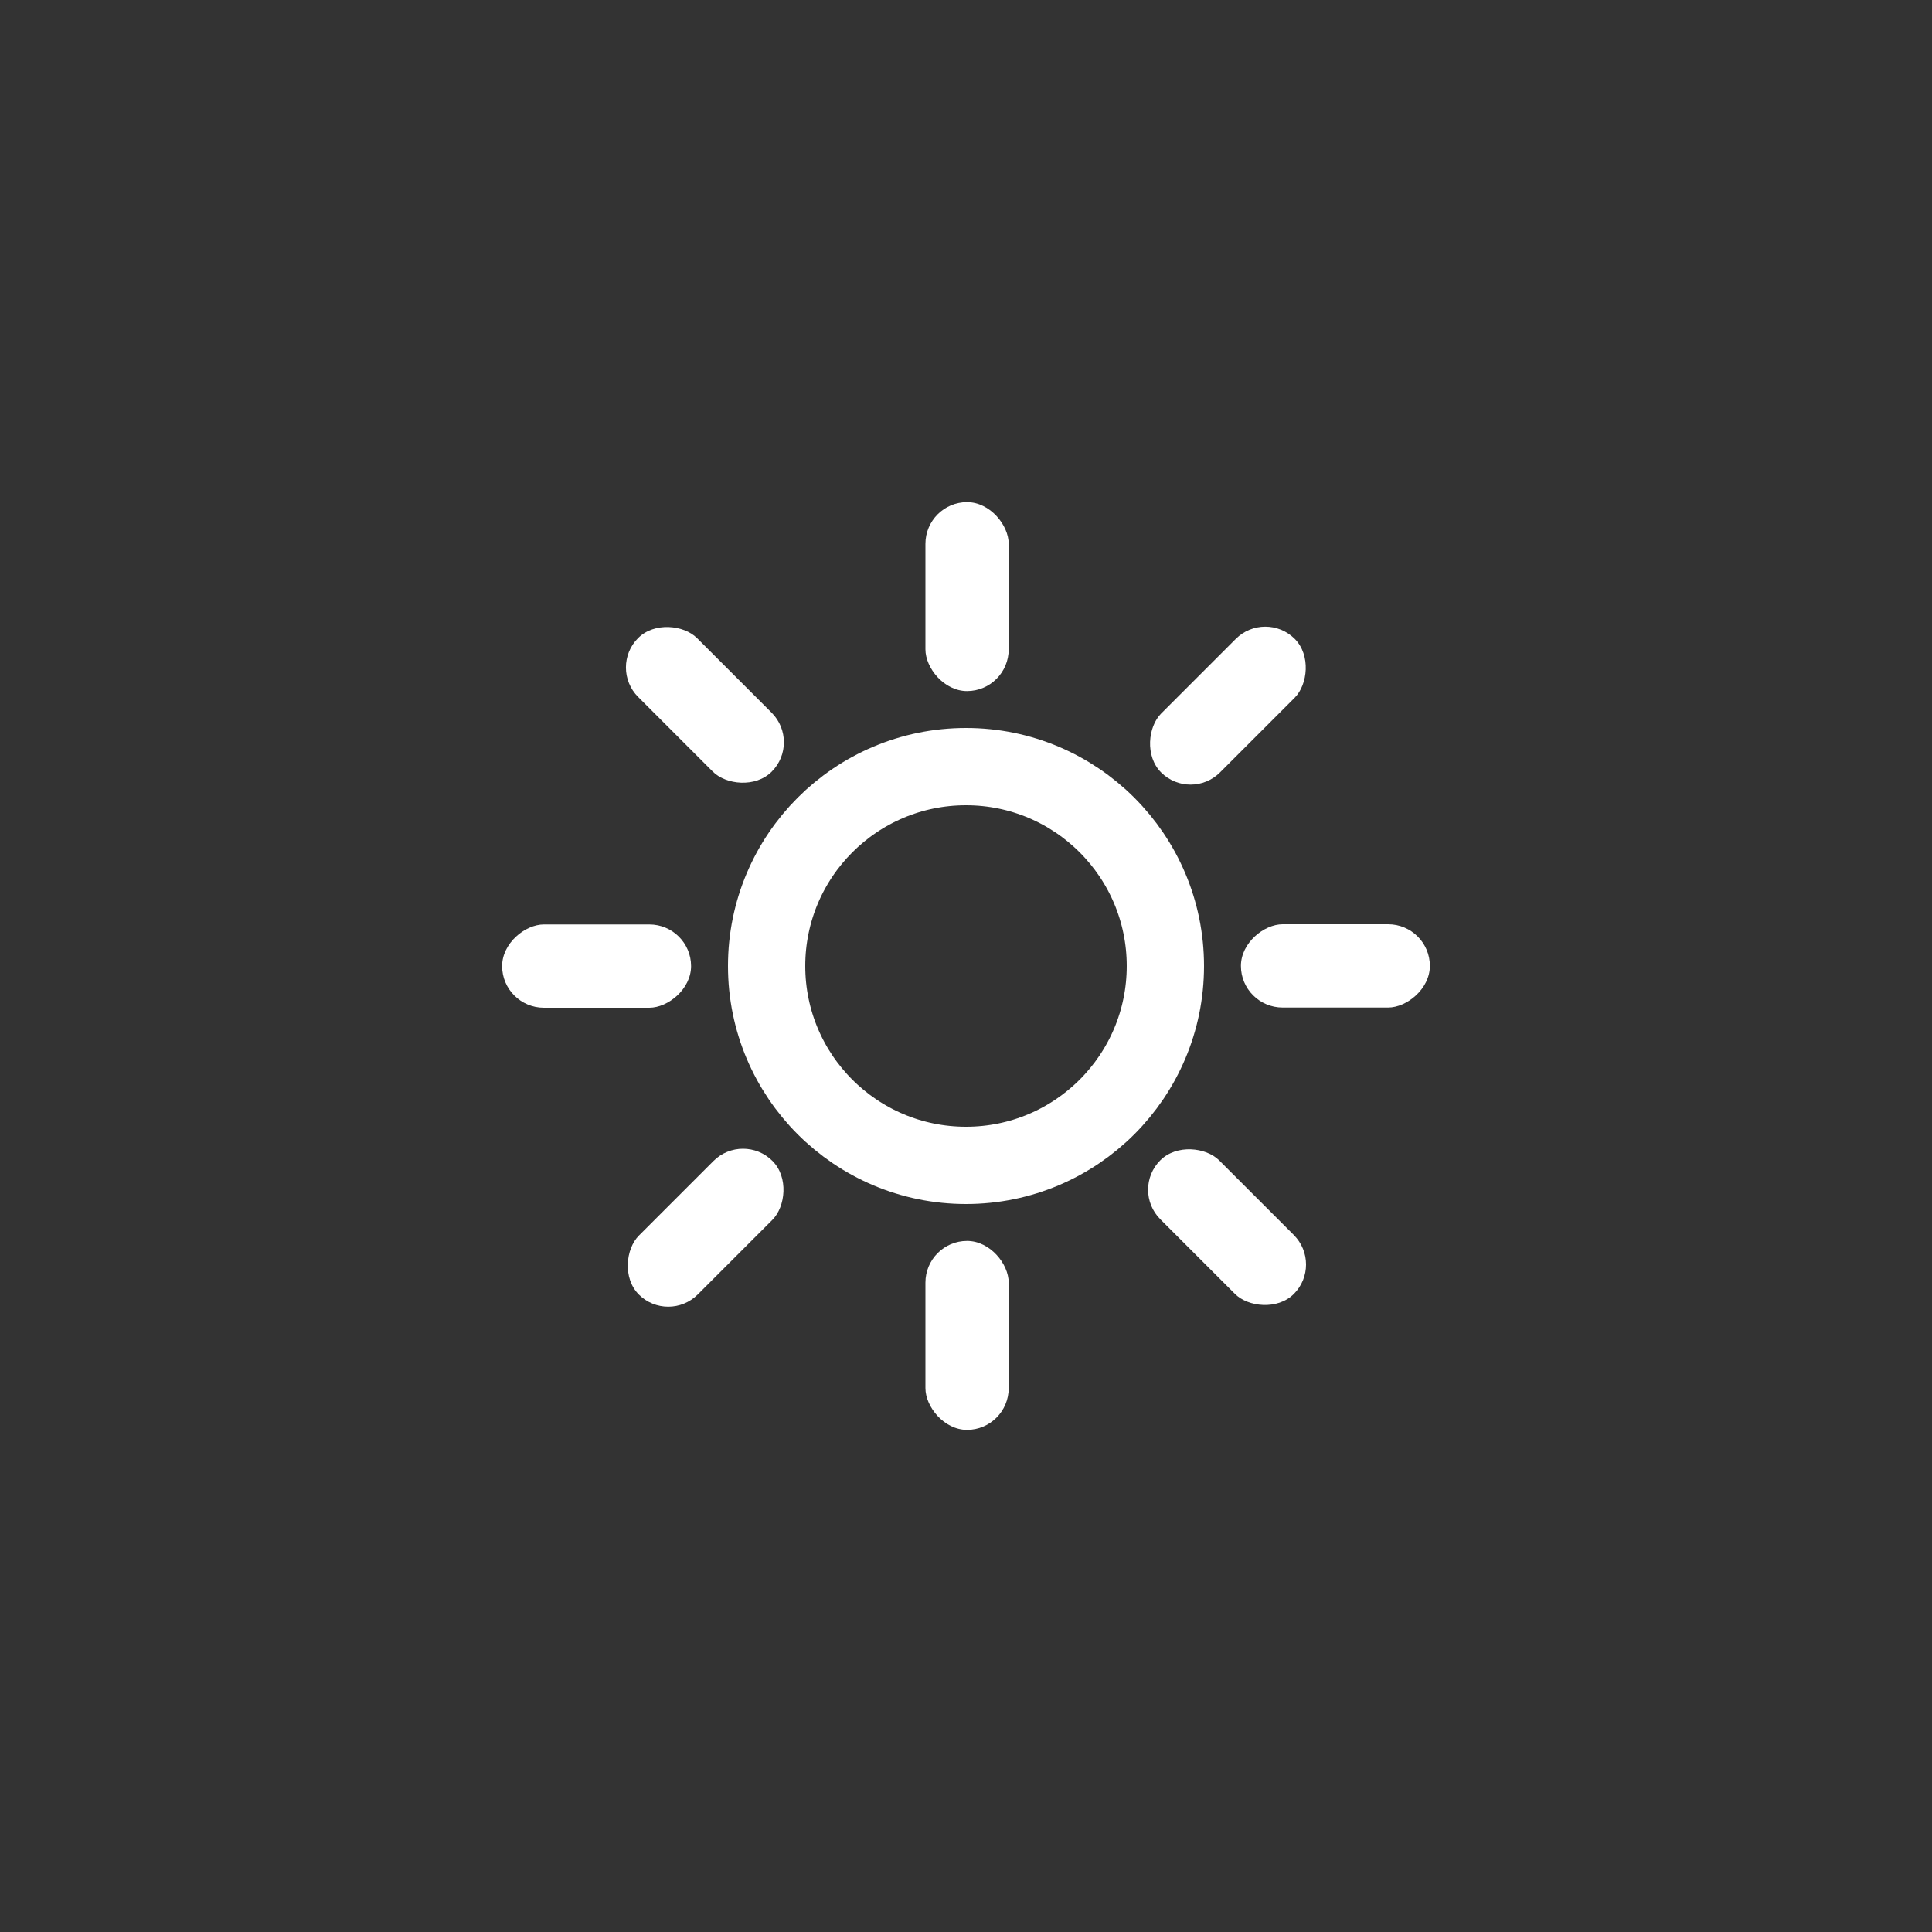 <svg id="Layer_1" data-name="Layer 1" xmlns="http://www.w3.org/2000/svg" viewBox="0 0 100 100"><rect x="0" y="0" width="100" height="100" fill="#333333" stroke="none"/><defs><style>.cls-1{fill:none;stroke:#fff;stroke-miterlimit:10;stroke-width:4px;}.cls-2{fill:#fff;}</style></defs><circle class="cls-1" cx="50" cy="50" r="10.32"/><rect class="cls-2" x="47.9" y="25.99" width="4.31" height="9.78" rx="2.16"/><rect class="cls-2" x="47.9" y="64.23" width="4.31" height="9.78" rx="2.16"/><rect class="cls-2" x="66.96" y="45.11" width="4.31" height="9.78" rx="2.16" transform="translate(119.12 -19.12) rotate(90)"/><rect class="cls-2" x="28.73" y="45.11" width="4.31" height="9.78" rx="2.16" transform="translate(80.88 19.12) rotate(90)"/><rect class="cls-2" x="61.4" y="31.63" width="4.31" height="9.78" rx="2.16" transform="translate(44.44 -34.24) rotate(45)"/><rect class="cls-2" x="34.36" y="58.66" width="4.31" height="9.78" rx="2.16" transform="translate(55.64 -7.21) rotate(45)"/><rect class="cls-2" x="61.36" y="58.63" width="4.31" height="9.78" rx="2.16" transform="translate(153.34 63.52) rotate(135)"/><rect class="cls-2" x="34.33" y="31.59" width="4.31" height="9.78" rx="2.16" transform="translate(88.08 36.48) rotate(135)"/></svg>